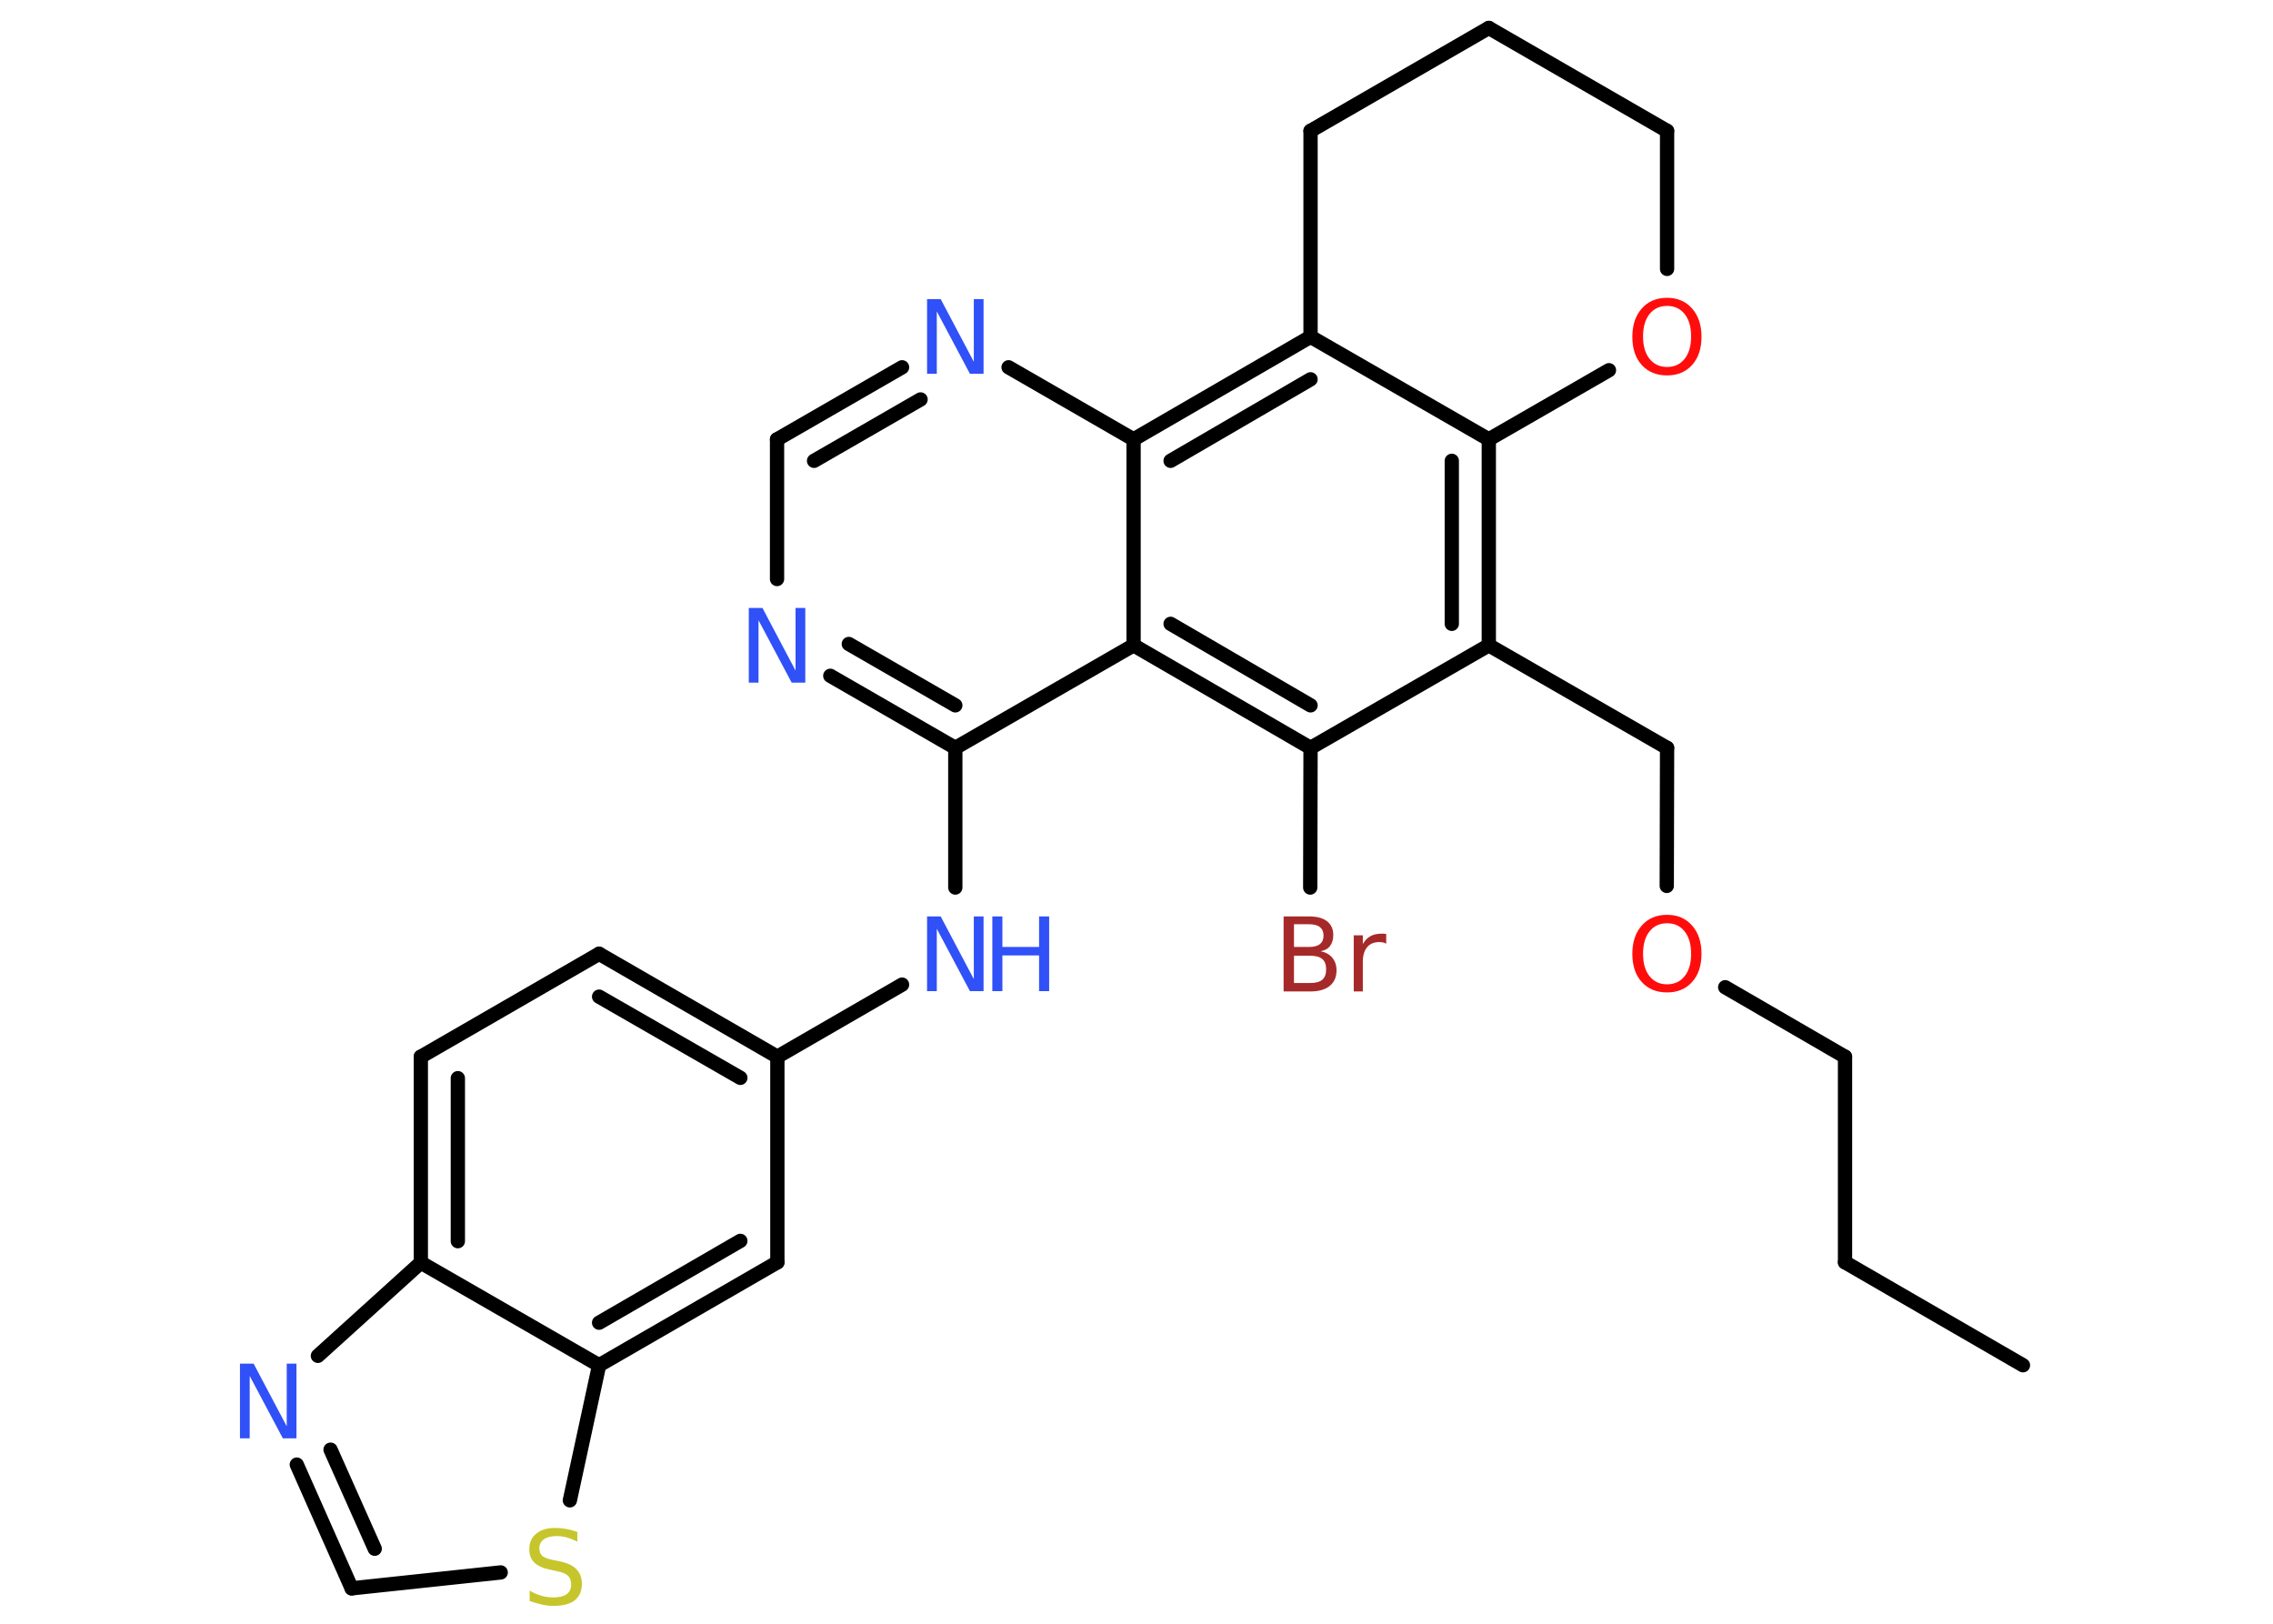 <?xml version='1.0' encoding='UTF-8'?>
<!DOCTYPE svg PUBLIC "-//W3C//DTD SVG 1.1//EN" "http://www.w3.org/Graphics/SVG/1.1/DTD/svg11.dtd">
<svg version='1.2' xmlns='http://www.w3.org/2000/svg' xmlns:xlink='http://www.w3.org/1999/xlink' width='70.0mm' height='50.0mm' viewBox='0 0 70.0 50.0'>
  <desc>Generated by the Chemistry Development Kit (http://github.com/cdk)</desc>
  <g stroke-linecap='round' stroke-linejoin='round' stroke='#000000' stroke-width='.44' fill='#3050F8'>
    <rect x='.0' y='.0' width='70.0' height='50.0' fill='#FFFFFF' stroke='none'/>
    <g id='mol1' class='mol'>
      <line id='mol1bnd1' class='bond' x1='62.3' y1='42.04' x2='56.82' y2='38.87'/>
      <line id='mol1bnd2' class='bond' x1='56.82' y1='38.87' x2='56.82' y2='32.54'/>
      <line id='mol1bnd3' class='bond' x1='56.82' y1='32.54' x2='53.13' y2='30.4'/>
      <line id='mol1bnd4' class='bond' x1='51.33' y1='27.28' x2='51.34' y2='23.03'/>
      <line id='mol1bnd5' class='bond' x1='51.34' y1='23.03' x2='45.85' y2='19.87'/>
      <g id='mol1bnd6' class='bond'>
        <line x1='45.85' y1='19.87' x2='45.85' y2='13.53'/>
        <line x1='44.71' y1='19.21' x2='44.71' y2='14.19'/>
      </g>
      <line id='mol1bnd7' class='bond' x1='45.85' y1='13.53' x2='40.36' y2='10.37'/>
      <g id='mol1bnd8' class='bond'>
        <line x1='40.36' y1='10.37' x2='34.91' y2='13.53'/>
        <line x1='40.36' y1='11.68' x2='36.05' y2='14.19'/>
      </g>
      <line id='mol1bnd9' class='bond' x1='34.91' y1='13.53' x2='31.06' y2='11.31'/>
      <g id='mol1bnd10' class='bond'>
        <line x1='27.78' y1='11.31' x2='23.93' y2='13.53'/>
        <line x1='28.35' y1='12.3' x2='25.07' y2='14.19'/>
      </g>
      <line id='mol1bnd11' class='bond' x1='23.93' y1='13.53' x2='23.93' y2='17.83'/>
      <g id='mol1bnd12' class='bond'>
        <line x1='25.57' y1='20.81' x2='29.42' y2='23.03'/>
        <line x1='26.14' y1='19.83' x2='29.42' y2='21.72'/>
      </g>
      <line id='mol1bnd13' class='bond' x1='29.42' y1='23.03' x2='29.42' y2='27.33'/>
      <line id='mol1bnd14' class='bond' x1='27.78' y1='30.32' x2='23.94' y2='32.54'/>
      <g id='mol1bnd15' class='bond'>
        <line x1='23.94' y1='32.54' x2='18.45' y2='29.37'/>
        <line x1='22.8' y1='33.19' x2='18.45' y2='30.69'/>
      </g>
      <line id='mol1bnd16' class='bond' x1='18.45' y1='29.37' x2='12.96' y2='32.54'/>
      <g id='mol1bnd17' class='bond'>
        <line x1='12.96' y1='32.54' x2='12.96' y2='38.88'/>
        <line x1='14.1' y1='33.2' x2='14.1' y2='38.22'/>
      </g>
      <line id='mol1bnd18' class='bond' x1='12.96' y1='38.88' x2='9.79' y2='41.75'/>
      <g id='mol1bnd19' class='bond'>
        <line x1='9.14' y1='45.1' x2='10.83' y2='48.91'/>
        <line x1='10.18' y1='44.64' x2='11.54' y2='47.69'/>
      </g>
      <line id='mol1bnd20' class='bond' x1='10.83' y1='48.91' x2='15.42' y2='48.42'/>
      <line id='mol1bnd21' class='bond' x1='17.55' y1='46.2' x2='18.45' y2='42.04'/>
      <line id='mol1bnd22' class='bond' x1='12.96' y1='38.88' x2='18.45' y2='42.04'/>
      <g id='mol1bnd23' class='bond'>
        <line x1='18.45' y1='42.04' x2='23.94' y2='38.87'/>
        <line x1='18.45' y1='40.73' x2='22.8' y2='38.21'/>
      </g>
      <line id='mol1bnd24' class='bond' x1='23.94' y1='32.54' x2='23.94' y2='38.87'/>
      <line id='mol1bnd25' class='bond' x1='29.42' y1='23.03' x2='34.91' y2='19.87'/>
      <line id='mol1bnd26' class='bond' x1='34.91' y1='13.53' x2='34.91' y2='19.87'/>
      <g id='mol1bnd27' class='bond'>
        <line x1='34.91' y1='19.87' x2='40.36' y2='23.03'/>
        <line x1='36.05' y1='19.21' x2='40.36' y2='21.72'/>
      </g>
      <line id='mol1bnd28' class='bond' x1='45.85' y1='19.87' x2='40.36' y2='23.03'/>
      <line id='mol1bnd29' class='bond' x1='40.36' y1='23.03' x2='40.35' y2='27.33'/>
      <line id='mol1bnd30' class='bond' x1='40.36' y1='10.37' x2='40.36' y2='4.03'/>
      <line id='mol1bnd31' class='bond' x1='40.36' y1='4.03' x2='45.85' y2='.86'/>
      <line id='mol1bnd32' class='bond' x1='45.85' y1='.86' x2='51.34' y2='4.03'/>
      <line id='mol1bnd33' class='bond' x1='51.34' y1='4.03' x2='51.34' y2='8.28'/>
      <line id='mol1bnd34' class='bond' x1='45.85' y1='13.53' x2='49.55' y2='11.4'/>
      <path id='mol1atm4' class='atom' d='M51.34 28.43q-.34 .0 -.54 .25q-.2 .25 -.2 .69q.0 .44 .2 .69q.2 .25 .54 .25q.34 .0 .54 -.25q.2 -.25 .2 -.69q.0 -.44 -.2 -.69q-.2 -.25 -.54 -.25zM51.34 28.17q.48 .0 .77 .33q.29 .33 .29 .87q.0 .55 -.29 .87q-.29 .32 -.77 .32q-.49 .0 -.78 -.32q-.29 -.32 -.29 -.87q.0 -.54 .29 -.87q.29 -.33 .78 -.33z' stroke='none' fill='#FF0D0D'/>
      <path id='mol1atm10' class='atom' d='M28.55 9.21h.42l1.02 1.93v-1.93h.3v2.3h-.42l-1.02 -1.92v1.92h-.3v-2.3z' stroke='none'/>
      <path id='mol1atm12' class='atom' d='M23.06 18.72h.42l1.02 1.93v-1.93h.3v2.3h-.42l-1.02 -1.92v1.92h-.3v-2.3z' stroke='none'/>
      <g id='mol1atm14' class='atom'>
        <path d='M28.55 28.22h.42l1.02 1.93v-1.93h.3v2.3h-.42l-1.02 -1.92v1.92h-.3v-2.3z' stroke='none'/>
        <path d='M30.56 28.22h.31v.94h1.13v-.94h.31v2.3h-.31v-1.1h-1.13v1.1h-.31v-2.3z' stroke='none'/>
      </g>
      <path id='mol1atm19' class='atom' d='M7.39 41.99h.42l1.02 1.93v-1.93h.3v2.3h-.42l-1.02 -1.92v1.92h-.3v-2.3z' stroke='none'/>
      <path id='mol1atm21' class='atom' d='M17.78 47.17v.3q-.17 -.08 -.33 -.13q-.16 -.04 -.31 -.04q-.25 .0 -.39 .1q-.14 .1 -.14 .28q.0 .15 .09 .23q.09 .08 .35 .13l.19 .04q.35 .07 .51 .24q.17 .17 .17 .45q.0 .33 -.22 .51q-.22 .17 -.66 .17q-.16 .0 -.35 -.04q-.18 -.04 -.38 -.11v-.32q.19 .11 .37 .16q.18 .05 .36 .05q.27 .0 .41 -.1q.14 -.1 .14 -.3q.0 -.17 -.1 -.27q-.1 -.09 -.34 -.14l-.19 -.04q-.35 -.07 -.5 -.22q-.16 -.15 -.16 -.41q.0 -.31 .21 -.48q.21 -.18 .59 -.18q.16 .0 .33 .03q.17 .03 .34 .09z' stroke='none' fill='#C6C62C'/>
      <path id='mol1atm26' class='atom' d='M39.85 29.42v.85h.5q.25 .0 .37 -.1q.12 -.1 .12 -.32q.0 -.22 -.12 -.32q-.12 -.1 -.37 -.1h-.5zM39.85 28.47v.69h.46q.23 .0 .34 -.09q.11 -.09 .11 -.26q.0 -.17 -.11 -.26q-.11 -.09 -.34 -.09h-.46zM39.53 28.22h.79q.36 .0 .55 .15q.19 .15 .19 .42q.0 .21 -.1 .34q-.1 .13 -.29 .16q.23 .05 .36 .2q.13 .16 .13 .39q.0 .31 -.21 .48q-.21 .17 -.6 .17h-.82v-2.3zM42.69 29.06q-.05 -.03 -.1 -.04q-.05 -.01 -.12 -.01q-.24 .0 -.37 .16q-.13 .16 -.13 .45v.91h-.28v-1.73h.28v.27q.09 -.16 .23 -.24q.14 -.08 .35 -.08q.03 .0 .06 .0q.03 .0 .08 .01v.29z' stroke='none' fill='#A62929'/>
      <path id='mol1atm30' class='atom' d='M51.34 9.42q-.34 .0 -.54 .25q-.2 .25 -.2 .69q.0 .44 .2 .69q.2 .25 .54 .25q.34 .0 .54 -.25q.2 -.25 .2 -.69q.0 -.44 -.2 -.69q-.2 -.25 -.54 -.25zM51.34 9.17q.48 .0 .77 .33q.29 .33 .29 .87q.0 .55 -.29 .87q-.29 .32 -.77 .32q-.49 .0 -.78 -.32q-.29 -.32 -.29 -.87q.0 -.54 .29 -.87q.29 -.33 .78 -.33z' stroke='none' fill='#FF0D0D'/>
    </g>
  </g>
</svg>
